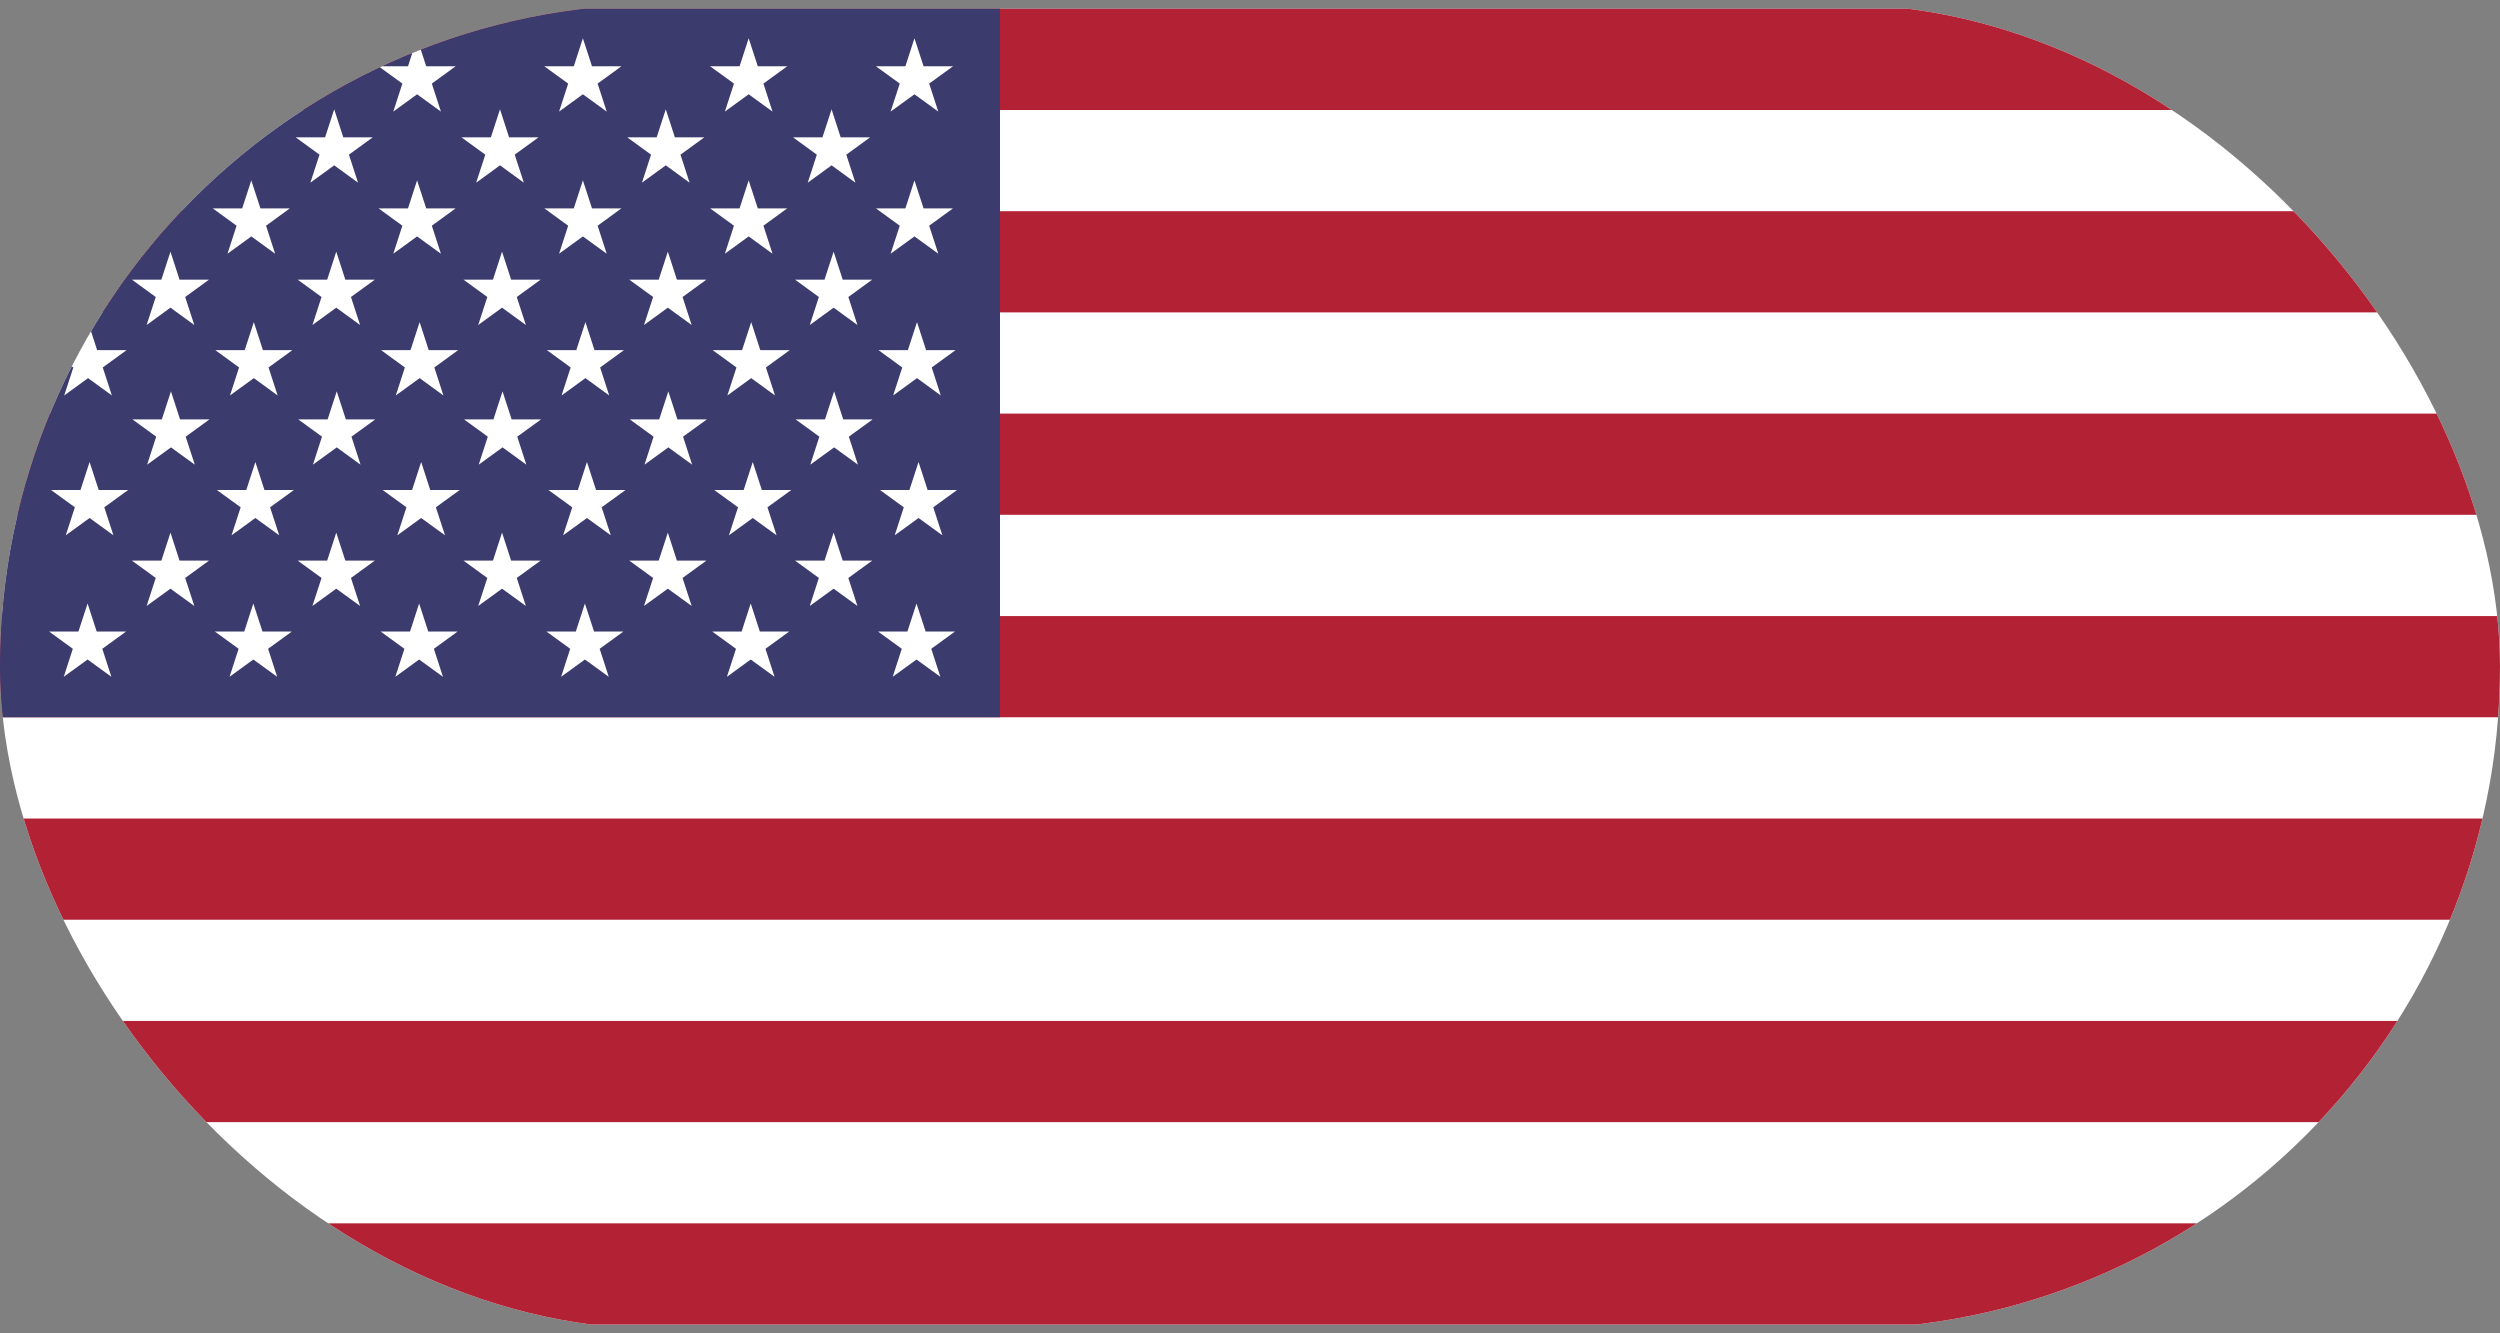 <svg width="60" height="32" viewBox="0 0 60 32" fill="none" xmlns="http://www.w3.org/2000/svg">
<rect x="0" y="0" width="60" height="32" fill="#808080" stroke="none"/>
<g clip-path="url(#clip0_89_101)">
<path d="M0 0.21H60V31.789H0V0.21Z" fill="white"/>
<path d="M0 0.21H60V2.64H0V0.21ZM0 5.069H60V7.498H0V5.069ZM0 9.927H60V12.356H0V9.927ZM0 14.785H60V17.215H0V14.785ZM0 19.644H60V22.073H0V19.644ZM0 24.502H60V26.931H0V24.502ZM0 29.36H60V31.789H0V29.36Z" fill="#B22234"/>
<path d="M0 0.21H24V17.214H0V0.21Z" fill="#3C3B6E"/>
<path d="M1.127 1.591L1.699 2.006L1.481 2.678L2.052 2.263L2.624 2.678L2.406 2.006L2.977 1.591H2.271L2.052 0.919L1.834 1.591H1.127ZM5.106 1.591L5.678 2.006L5.46 2.678L6.031 2.263L6.603 2.678L6.385 2.006L6.956 1.591H6.25L6.031 0.919L5.813 1.591H5.106ZM9.085 1.591L9.657 2.006L9.439 2.678L10.01 2.263L10.582 2.678L10.364 2.006L10.935 1.591H10.229L10.01 0.919L9.792 1.591H9.085ZM13.064 1.591L13.636 2.006L13.418 2.678L13.989 2.263L14.561 2.678L14.343 2.006L14.914 1.591H14.208L13.989 0.919L13.771 1.591H13.064ZM17.043 1.591L17.615 2.006L17.397 2.678L17.968 2.263L18.54 2.678L18.322 2.006L18.893 1.591H18.187L17.968 0.919L17.75 1.591H17.043ZM21.022 1.591L21.594 2.006L21.375 2.678L21.947 2.263L22.519 2.678L22.3 2.006L22.872 1.591H22.166L21.947 0.919L21.729 1.591H21.022ZM3.117 3.296L3.689 3.712L3.47 4.384L4.042 3.968L4.614 4.384L4.395 3.712L4.967 3.296H4.26L4.042 2.624L3.824 3.296H3.117ZM7.096 3.296L7.668 3.712L7.449 4.384L8.021 3.968L8.593 4.384L8.374 3.712L8.946 3.296H8.239L8.021 2.624L7.802 3.296H7.096ZM11.075 3.296L11.647 3.712L11.428 4.384L12 3.968L12.572 4.384L12.353 3.712L12.925 3.296H12.218L12 2.624L11.781 3.296H11.075ZM15.054 3.296L15.625 3.712L15.407 4.384L15.979 3.968L16.55 4.384L16.332 3.712L16.904 3.296H16.197L15.979 2.624L15.76 3.296H15.054ZM19.033 3.296L19.604 3.712L19.386 4.384L19.958 3.968L20.529 4.384L20.311 3.712L20.883 3.296H20.176L19.958 2.624L19.739 3.296H19.033ZM1.127 5.001L1.699 5.417L1.481 6.089L2.052 5.674L2.624 6.089L2.406 5.417L2.977 5.001H2.271L2.052 4.329L1.834 5.001H1.127ZM5.106 5.001L5.678 5.417L5.46 6.089L6.031 5.674L6.603 6.089L6.385 5.417L6.956 5.001H6.25L6.031 4.329L5.813 5.001H5.106ZM9.085 5.001L9.657 5.417L9.439 6.089L10.01 5.674L10.582 6.089L10.364 5.417L10.935 5.001H10.229L10.01 4.329L9.792 5.001H9.085ZM13.064 5.001L13.636 5.417L13.418 6.089L13.989 5.674L14.561 6.089L14.343 5.417L14.914 5.001H14.208L13.989 4.329L13.771 5.001H13.064ZM17.043 5.001L17.615 5.417L17.397 6.089L17.968 5.674L18.54 6.089L18.322 5.417L18.893 5.001H18.187L17.968 4.329L17.75 5.001H17.043ZM21.022 5.001L21.594 5.417L21.375 6.089L21.947 5.674L22.519 6.089L22.3 5.417L22.872 5.001H22.166L21.947 4.329L21.729 5.001H21.022ZM3.166 6.712L3.738 7.128L3.519 7.8L4.091 7.384L4.663 7.8L4.444 7.128L5.016 6.712H4.309L4.091 6.04L3.873 6.712H3.166ZM7.145 6.712L7.717 7.128L7.498 7.8L8.07 7.384L8.642 7.8L8.423 7.128L8.995 6.712H8.288L8.07 6.04L7.852 6.712H7.145ZM11.124 6.712L11.696 7.128L11.477 7.8L12.049 7.384L12.621 7.8L12.402 7.128L12.974 6.712H12.267L12.049 6.04L11.831 6.712H11.124ZM15.103 6.712L15.675 7.128L15.456 7.8L16.028 7.384L16.6 7.8L16.381 7.128L16.953 6.712H16.246L16.028 6.04L15.809 6.712H15.103ZM19.082 6.712L19.653 7.128L19.435 7.8L20.007 7.384L20.578 7.8L20.36 7.128L20.932 6.712H20.225L20.007 6.04L19.788 6.712H19.082ZM1.188 8.403L1.76 8.819L1.541 9.491L2.113 9.075L2.685 9.491L2.466 8.819L3.038 8.403H2.331L2.113 7.731L1.894 8.403H1.188ZM5.167 8.403L5.738 8.819L5.52 9.491L6.092 9.075L6.663 9.491L6.445 8.819L7.017 8.403H6.31L6.092 7.731L5.873 8.403H5.167ZM9.146 8.403L9.717 8.819L9.499 9.491L10.071 9.075L10.642 9.491L10.424 8.819L10.996 8.403H10.289L10.071 7.731L9.852 8.403H9.146ZM13.125 8.403L13.696 8.819L13.478 9.491L14.05 9.075L14.621 9.491L14.403 8.819L14.975 8.403H14.268L14.05 7.731L13.831 8.403H13.125ZM17.104 8.403L17.675 8.819L17.457 9.491L18.029 9.075L18.6 9.491L18.382 8.819L18.954 8.403H18.247L18.029 7.731L17.81 8.403H17.104ZM21.083 8.403L21.654 8.819L21.436 9.491L22.008 9.075L22.579 9.491L22.361 8.819L22.933 8.403H22.226L22.008 7.731L21.789 8.403H21.083ZM1.225 11.76L1.797 12.175L1.578 12.847L2.15 12.432L2.722 12.847L2.503 12.175L3.075 11.76H2.369L2.15 11.088L1.932 11.76H1.225ZM5.204 11.76L5.776 12.175L5.557 12.847L6.129 12.432L6.701 12.847L6.482 12.175L7.054 11.76H6.347L6.129 11.088L5.911 11.76H5.204ZM9.183 11.76L9.755 12.175L9.536 12.847L10.108 12.432L10.68 12.847L10.461 12.175L11.033 11.76H10.326L10.108 11.088L9.89 11.76H9.183ZM13.162 11.76L13.734 12.175L13.515 12.847L14.087 12.432L14.659 12.847L14.44 12.175L15.012 11.76H14.305L14.087 11.088L13.869 11.76H13.162ZM17.141 11.76L17.713 12.175L17.494 12.847L18.066 12.432L18.638 12.847L18.419 12.175L18.991 11.76H18.284L18.066 11.088L17.848 11.76H17.141ZM21.12 11.76L21.691 12.175L21.473 12.847L22.045 12.432L22.617 12.847L22.398 12.175L22.97 11.76H22.263L22.045 11.088L21.826 11.76H21.12ZM1.177 15.156L1.748 15.571L1.53 16.243L2.102 15.828L2.673 16.243L2.455 15.571L3.027 15.156H2.32L2.102 14.484L1.883 15.156H1.177ZM5.155 15.156L5.727 15.571L5.509 16.243L6.08 15.828L6.652 16.243L6.434 15.571L7.005 15.156H6.299L6.08 14.484L5.862 15.156H5.155ZM9.134 15.156L9.706 15.571L9.488 16.243L10.059 15.828L10.631 16.243L10.413 15.571L10.984 15.156H10.278L10.059 14.484L9.841 15.156H9.134ZM13.113 15.156L13.685 15.571L13.467 16.243L14.038 15.828L14.61 16.243L14.392 15.571L14.963 15.156H14.257L14.038 14.484L13.82 15.156H13.113ZM17.092 15.156L17.664 15.571L17.446 16.243L18.017 15.828L18.589 16.243L18.371 15.571L18.942 15.156H18.236L18.017 14.484L17.799 15.156H17.092ZM21.071 15.156L21.643 15.571L21.425 16.243L21.996 15.828L22.568 16.243L22.35 15.571L22.921 15.156H22.215L21.996 14.484L21.778 15.156H21.071ZM3.178 10.065L3.749 10.48L3.531 11.152L4.103 10.737L4.675 11.152L4.456 10.48L5.028 10.065H4.321L4.103 9.393L3.884 10.065H3.178ZM7.157 10.065L7.728 10.48L7.51 11.152L8.082 10.737L8.653 11.152L8.435 10.48L9.007 10.065H8.3L8.082 9.393L7.863 10.065H7.157ZM11.136 10.065L11.707 10.48L11.489 11.152L12.061 10.737L12.632 11.152L12.414 10.48L12.986 10.065H12.279L12.061 9.393L11.842 10.065H11.136ZM15.115 10.065L15.686 10.48L15.468 11.152L16.04 10.737L16.611 11.152L16.393 10.48L16.965 10.065H16.258L16.04 9.393L15.821 10.065H15.115ZM19.094 10.065L19.665 10.48L19.447 11.152L20.019 10.737L20.59 11.152L20.372 10.48L20.944 10.065H20.237L20.019 9.393L19.8 10.065H19.094ZM3.166 13.455L3.738 13.871L3.519 14.543L4.091 14.128L4.663 14.543L4.444 13.871L5.016 13.455H4.309L4.091 12.783L3.873 13.455H3.166ZM7.145 13.455L7.717 13.871L7.498 14.543L8.07 14.128L8.642 14.543L8.423 13.871L8.995 13.455H8.288L8.07 12.783L7.852 13.455H7.145ZM11.124 13.455L11.696 13.871L11.477 14.543L12.049 14.128L12.621 14.543L12.402 13.871L12.974 13.455H12.267L12.049 12.783L11.831 13.455H11.124ZM15.103 13.455L15.675 13.871L15.456 14.543L16.028 14.128L16.6 14.543L16.381 13.871L16.953 13.455H16.246L16.028 12.783L15.809 13.455H15.103ZM19.082 13.455L19.653 13.871L19.435 14.543L20.007 14.128L20.578 14.543L20.36 13.871L20.932 13.455H20.225L20.007 12.783L19.788 13.455H19.082Z" fill="white"/>
</g>
<defs>
<clipPath id="clip0_89_101">
<rect y="0.1" width="60" height="31.8" rx="15.9" fill="white"/>
</clipPath>
</defs>
</svg>
